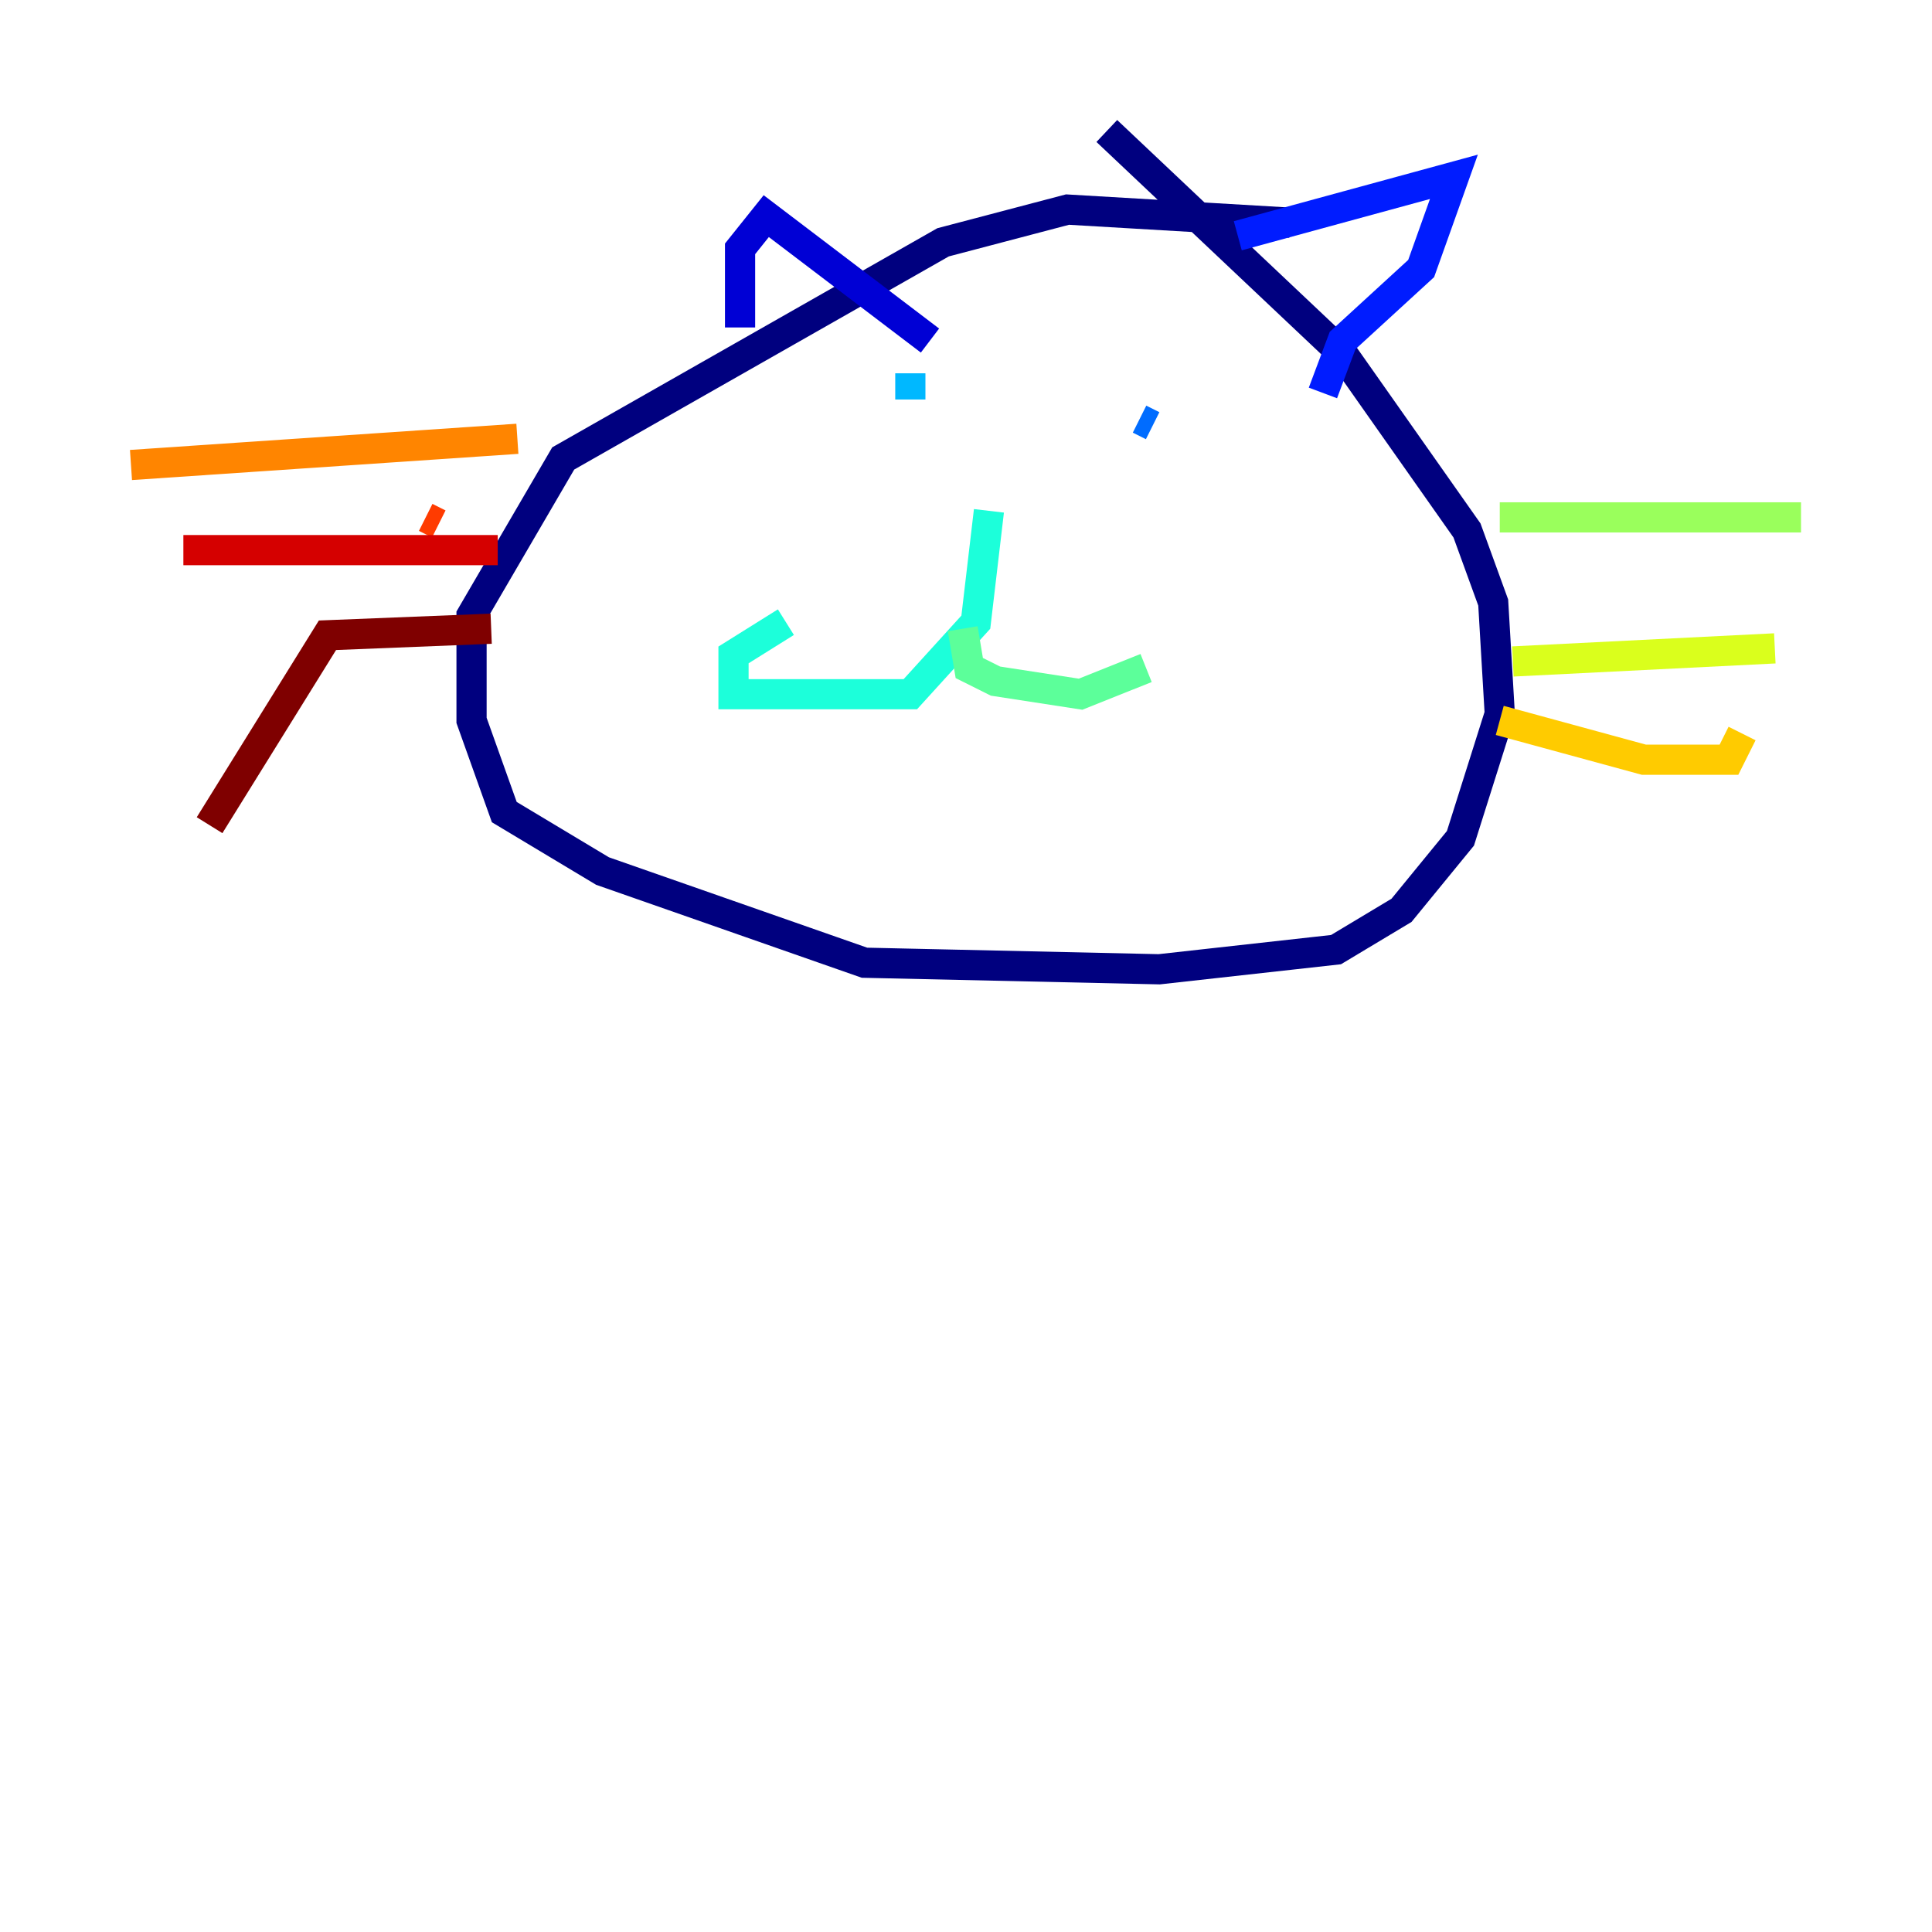 <?xml version="1.0" encoding="utf-8" ?>
<svg baseProfile="tiny" height="128" version="1.2" viewBox="0,0,128,128" width="128" xmlns="http://www.w3.org/2000/svg" xmlns:ev="http://www.w3.org/2001/xml-events" xmlns:xlink="http://www.w3.org/1999/xlink"><defs /><polyline fill="none" points="85.478,14.752 70.725,13.885 62.481,16.054 37.315,30.373 31.241,40.786 31.241,47.729 33.41,53.803 39.919,57.709 57.275,63.783 76.8,64.217 88.515,62.915 92.854,60.312 96.759,55.539 99.363,47.295 98.929,39.919 97.193,35.146 88.949,23.43 73.329,8.678" stroke="#00007f" stroke-width="2" /><polyline fill="none" points="49.031,21.695 49.031,16.488 50.766,14.319 61.614,22.563" stroke="#0000d5" stroke-width="2" /><polyline fill="none" points="82.007,15.62 96.325,11.715 94.156,17.79 88.949,22.563 87.647,26.034" stroke="#001cff" stroke-width="2" /><polyline fill="none" points="75.498,27.77 76.366,28.203" stroke="#006cff" stroke-width="2" /><polyline fill="none" points="60.312,24.732 60.312,26.468" stroke="#00b8ff" stroke-width="2" /><polyline fill="none" points="65.519,33.844 64.651,41.22 60.312,45.993 48.597,45.993 48.597,43.39 52.068,41.22" stroke="#1cffda" stroke-width="2" /><polyline fill="none" points="63.783,41.654 64.217,44.258 65.953,45.125 71.593,45.993 75.932,44.258" stroke="#5cff9a" stroke-width="2" /><polyline fill="none" points="99.363,34.278 119.322,34.278" stroke="#9aff5c" stroke-width="2" /><polyline fill="none" points="100.231,43.824 117.586,42.956" stroke="#daff1c" stroke-width="2" /><polyline fill="none" points="99.363,47.729 108.909,50.332 114.549,50.332 115.417,48.597" stroke="#ffcb00" stroke-width="2" /><polyline fill="none" points="34.278,29.071 8.678,30.807" stroke="#ff8500" stroke-width="2" /><polyline fill="none" points="28.203,34.278 29.071,34.712" stroke="#ff3b00" stroke-width="2" /><polyline fill="none" points="32.976,36.447 12.149,36.447" stroke="#d50000" stroke-width="2" /><polyline fill="none" points="32.542,41.654 21.695,42.088 13.885,54.671" stroke="#7f0000" stroke-width="2" /></svg>